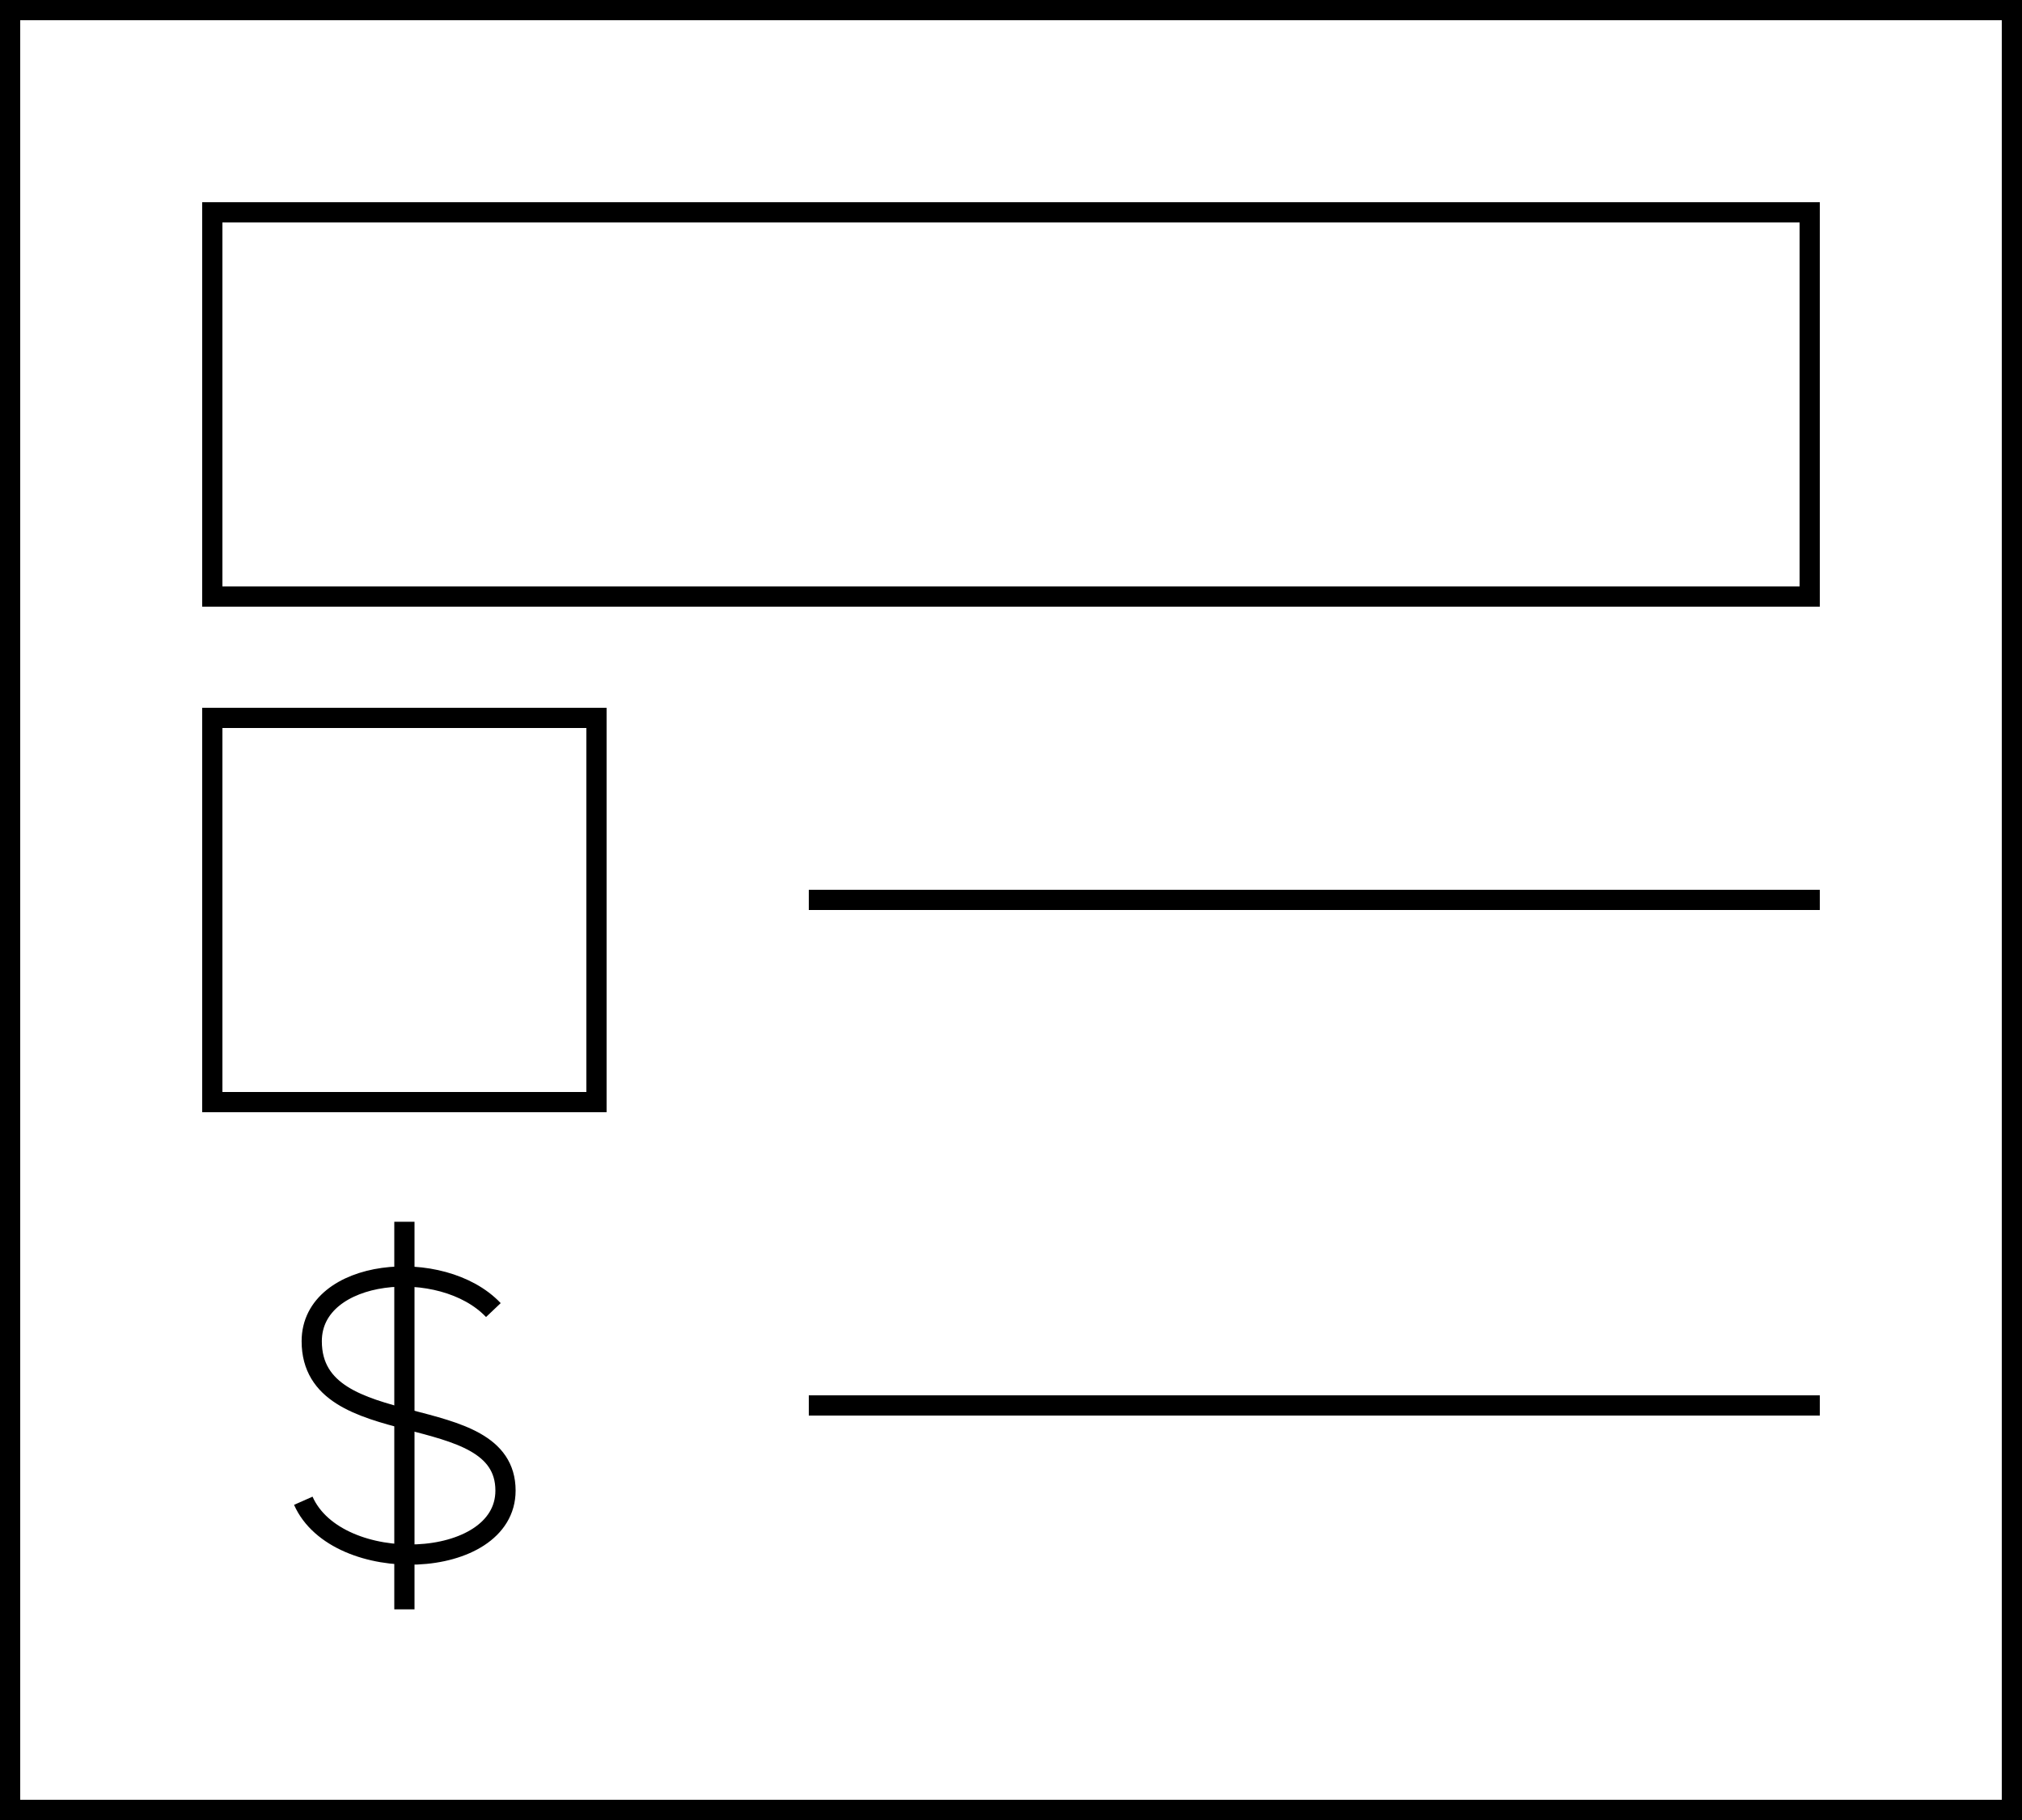 <svg width="100" height="90" viewBox="0 0 100 90" fill="none" xmlns="http://www.w3.org/2000/svg">
<rect x="0.5" y="0.5" width="99" height="89" stroke="black"/>
<rect x="10.5" y="10.5" width="79" height="19" stroke="black"/>
<rect x="10.5" y="35.5" width="19" height="19" stroke="black"/>
<line x1="40" y1="44.5" x2="90" y2="44.5" stroke="black"/>
<path d="M20 79.583V60.417" stroke="black"/>
<path d="M15 74.213C16.667 77.979 25 77.693 25 73.711C25 69.073 15.417 71.461 15.417 66.323C15.417 62.71 21.857 62.103 24.4 64.784" stroke="black"/>
<line x1="40" y1="69.5" x2="90" y2="69.5" stroke="black"/>
</svg>
